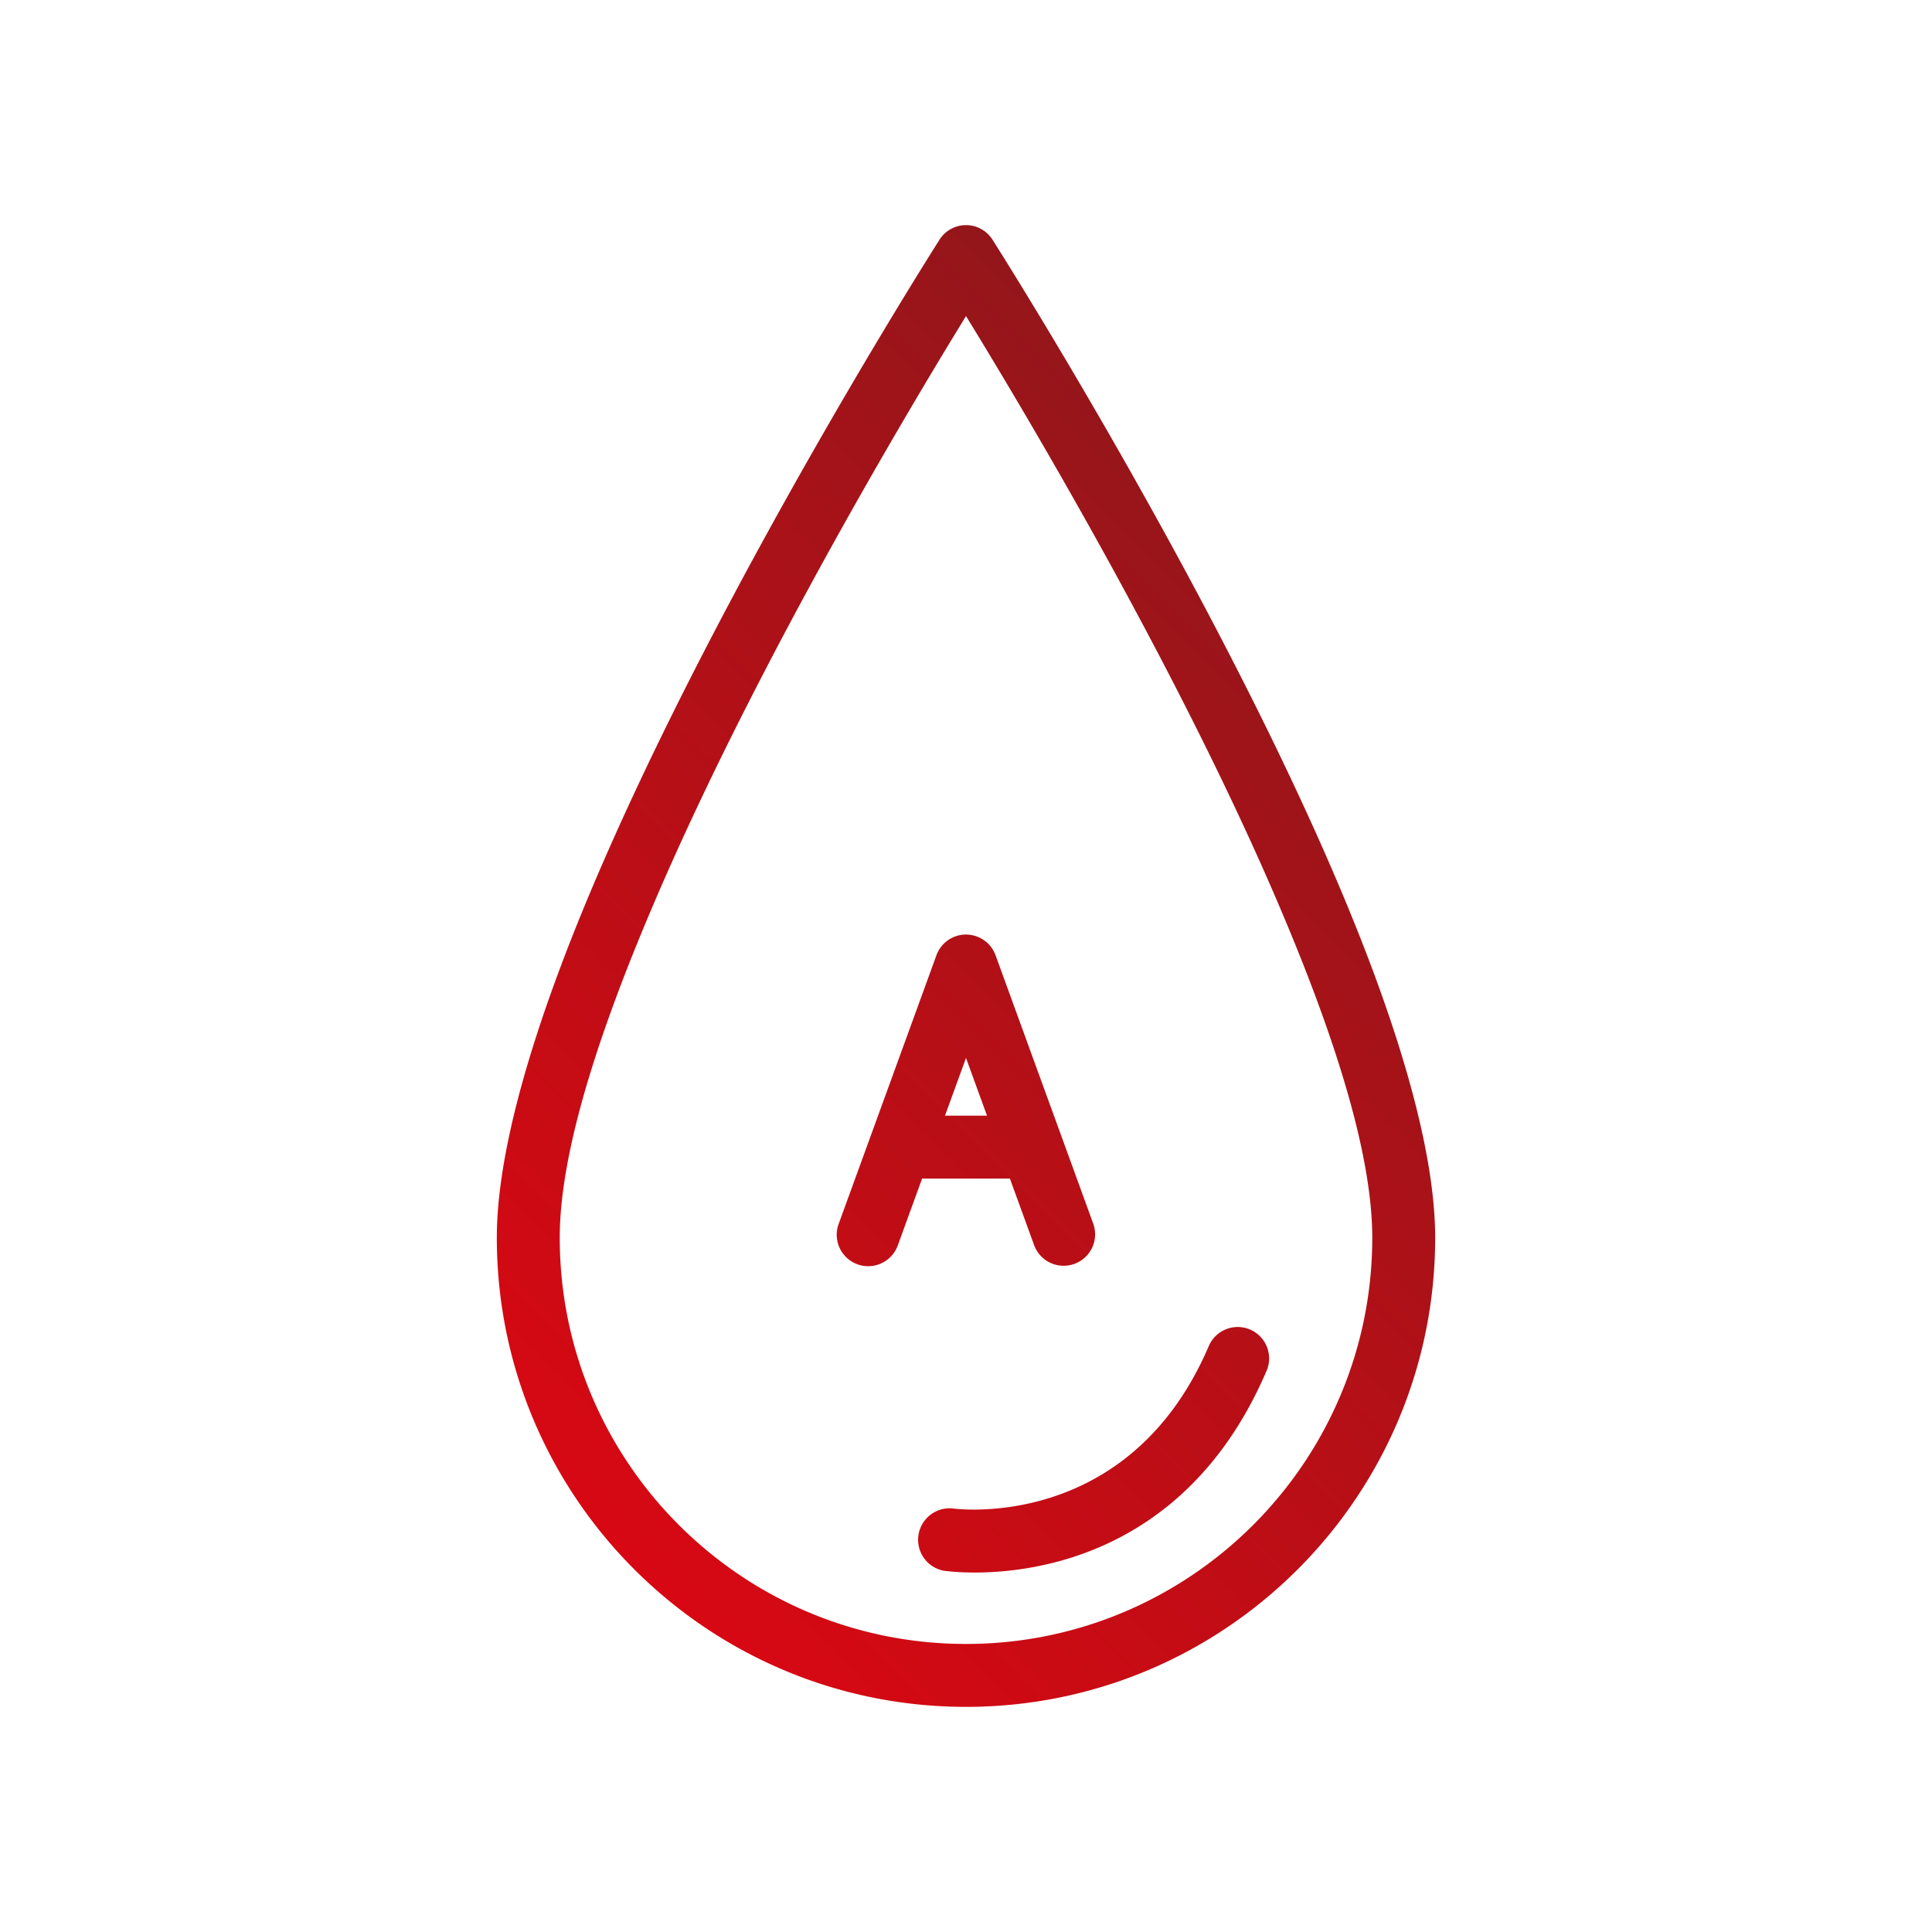 <svg xmlns="http://www.w3.org/2000/svg" fill-rule="evenodd" stroke-linejoin="round" stroke-miterlimit="2" clip-rule="evenodd" viewBox="0 0 64 64"><path fill="none" d="M0 0h64v64H0z"/><path fill="url(#a)" d="M33.378 13.44a1.04 1.04 0 0 0-1.756 0s-7.155 11.228-11.449 21.333c-1.891 4.451-3.215 8.699-3.215 11.727 0 8.578 6.964 15.542 15.542 15.542S48.042 55.078 48.042 46.5c0-3.028-1.324-7.276-3.215-11.727C40.533 24.668 33.378 13.44 33.378 13.44Zm-.878 2.53c2.022 3.292 7.086 11.796 10.409 19.618 1.763 4.148 3.049 8.09 3.049 10.912 0 7.428-6.03 13.458-13.458 13.458S19.042 53.928 19.042 46.5c0-2.822 1.286-6.764 3.049-10.912 3.323-7.822 8.387-16.326 10.409-19.617v-.001Z" transform="translate(-.5 -5.5)"/><path fill="url(#b)" d="M31.251 52.03s7.369 1.168 10.706-6.62a1.04 1.04 0 1 0-1.914-.82c-2.663 6.212-8.479 5.38-8.479 5.38a1.043 1.043 0 0 0-.313 2.06Z"/><path fill="url(#c)" d="M30.546 39.042h2.908l.807 2.217a1.042 1.042 0 0 0 1.958-.713l-3.24-8.902a1.053 1.053 0 0 0-.242-.381 1.053 1.053 0 0 0-.734-.305h-.006a1.04 1.04 0 0 0-.976.686l-3.24 8.902a1.041 1.041 0 1 0 1.958.713l.807-2.217Zm.758-2.084h1.392L32 35.046l-.696 1.912Z"/><defs><linearGradient id="a" x1="0" x2="1" y1="0" y2="0" gradientTransform="matrix(64 -63 63 64 .5 68.5)" gradientUnits="userSpaceOnUse"><stop offset="0" stop-color="#ff000e"/><stop offset="1" stop-color="#642020"/></linearGradient><linearGradient id="b" x1="0" x2="1" y1="0" y2="0" gradientTransform="matrix(64 -63 63 64 0 63)" gradientUnits="userSpaceOnUse"><stop offset="0" stop-color="#ff000e"/><stop offset="1" stop-color="#642020"/></linearGradient><linearGradient id="c" x1="0" x2="1" y1="0" y2="0" gradientTransform="matrix(64 -63 63 64 0 63)" gradientUnits="userSpaceOnUse"><stop offset="0" stop-color="#ff000e"/><stop offset="1" stop-color="#642020"/></linearGradient></defs></svg>